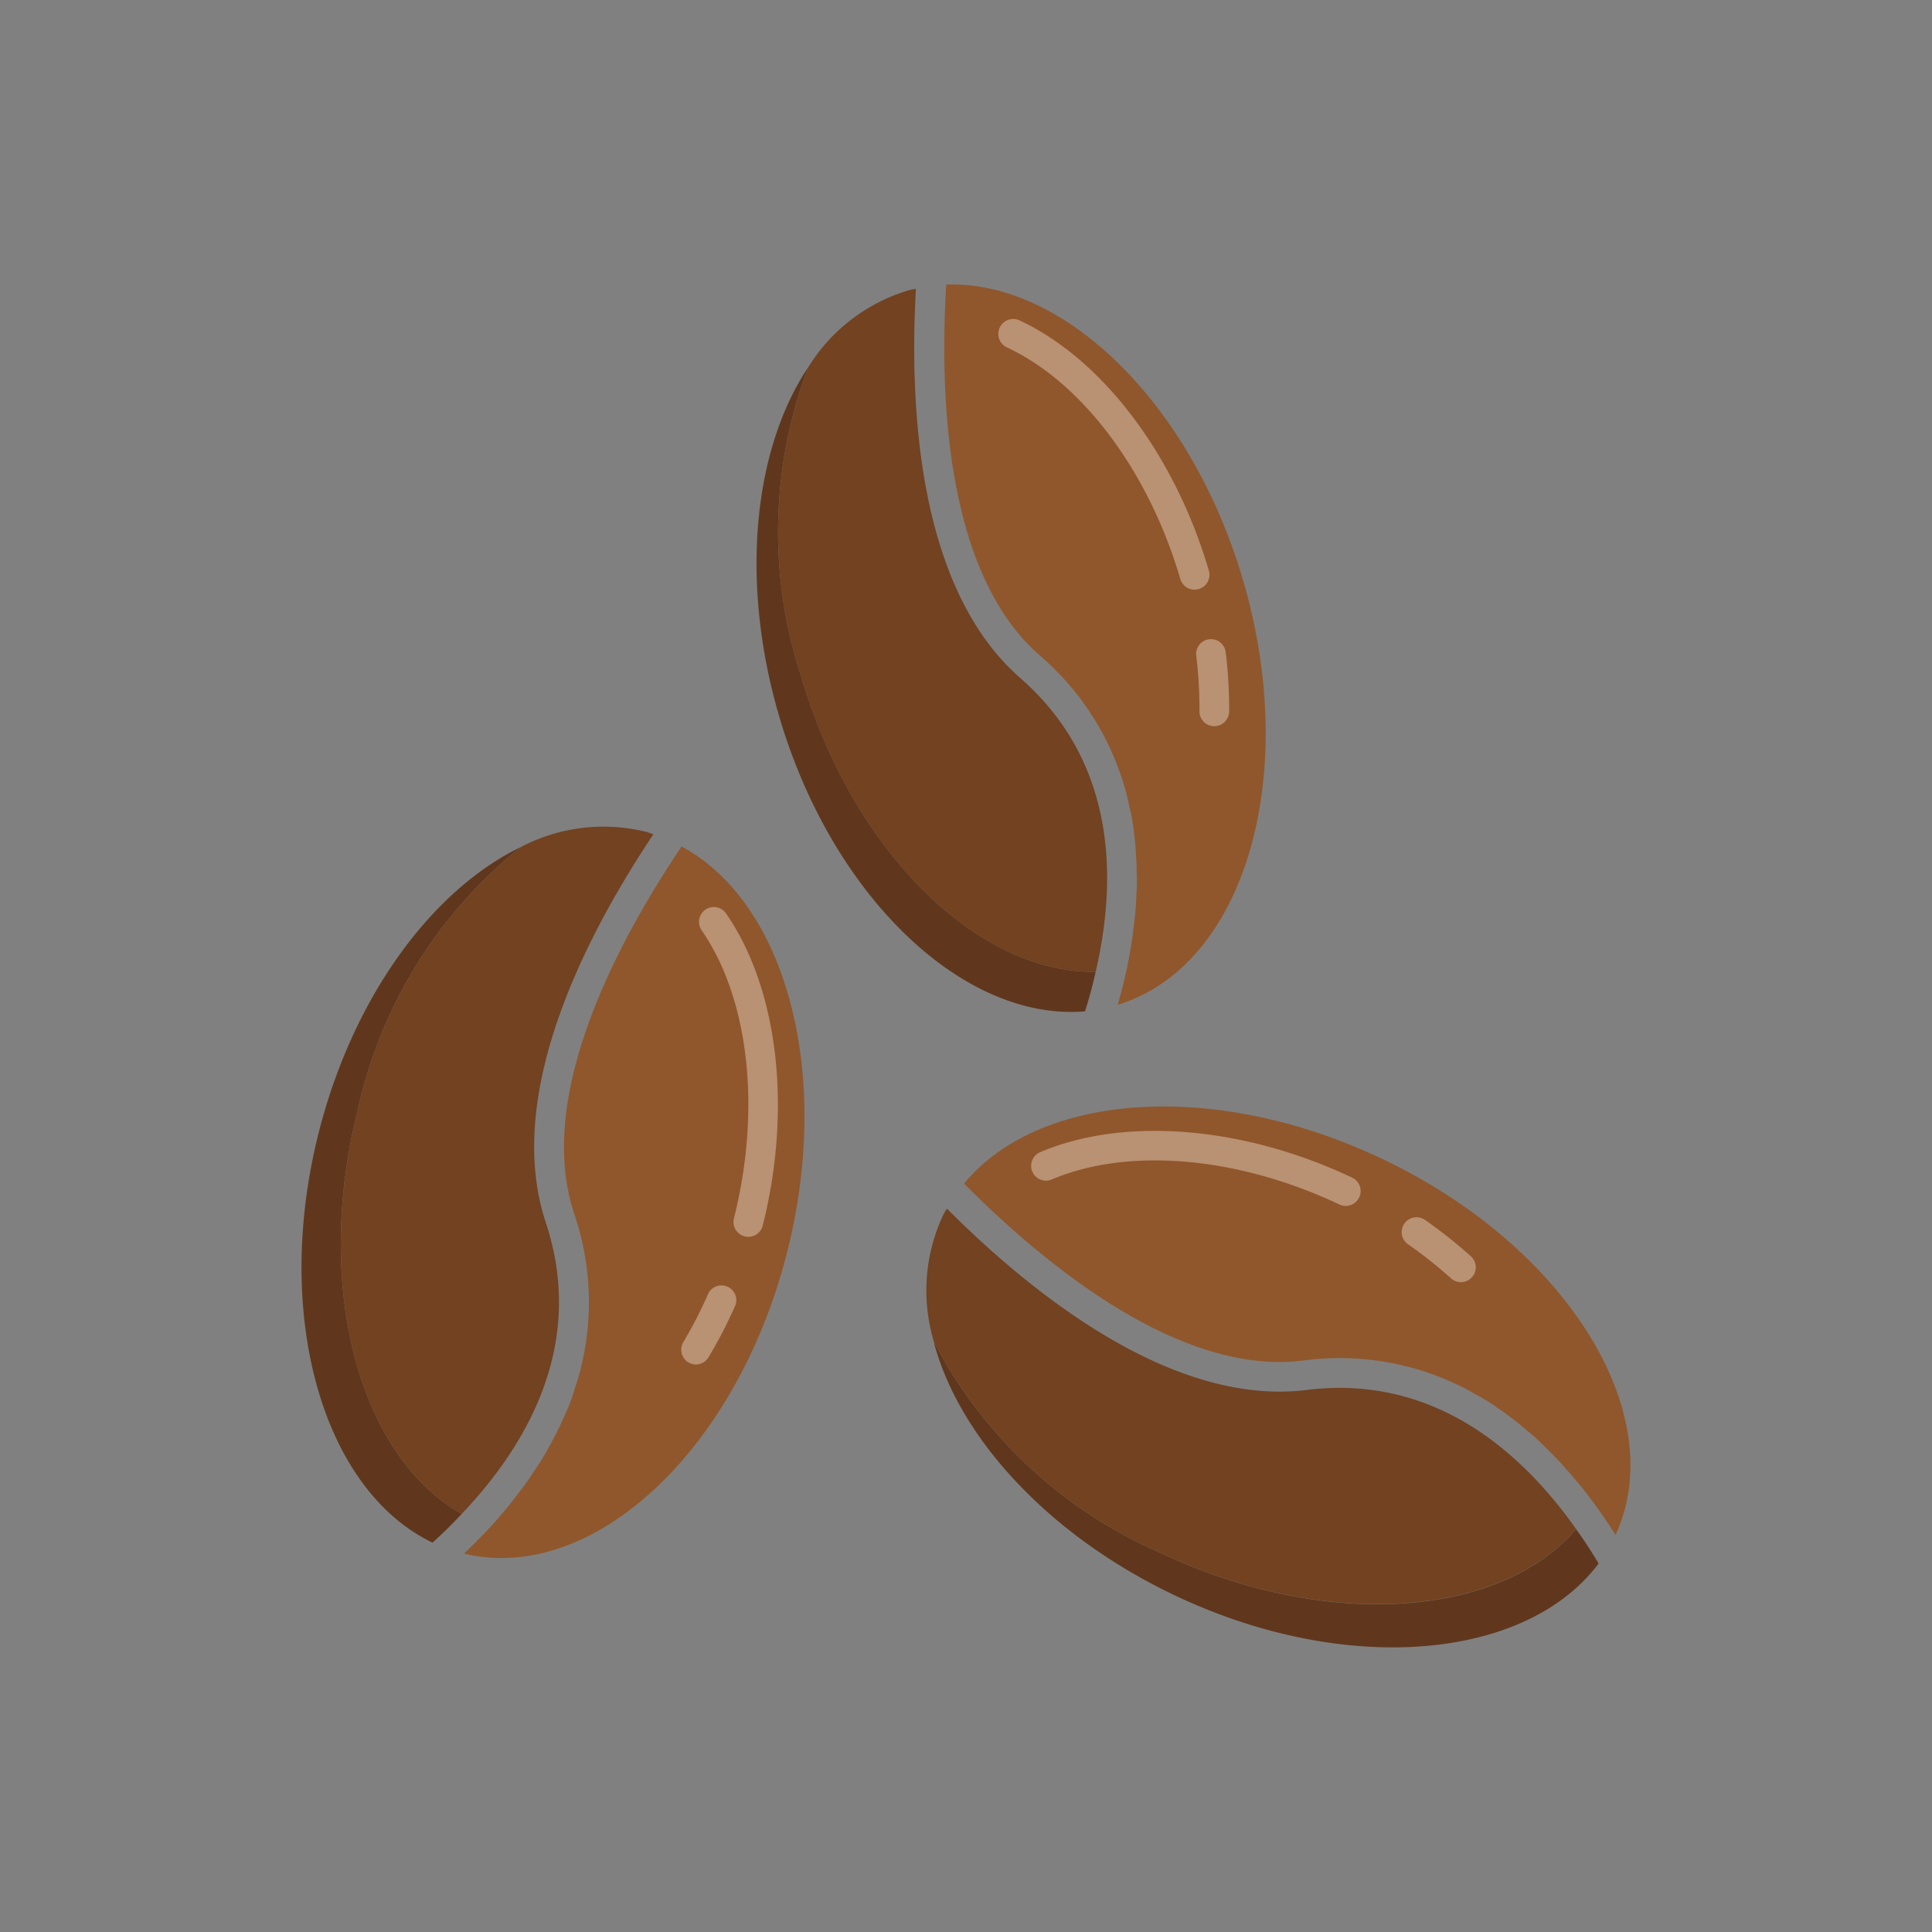 <svg xmlns="http://www.w3.org/2000/svg" width="50" height="50" viewBox="0 0 50 50">
    <rect x="0" y="0" width="50" height="50" fill="#808080" stroke="none"/>
    <defs>
        <style>
            .cls-1{fill:#90572c}.cls-2{fill:#60371d}.cls-3{fill:#724221}.cls-4{opacity:.4}.cls-5{fill:#f8e9df}.cls-6{fill:none}
        </style>
    </defs>
    <g id="그룹_3191" data-name="그룹 3191" transform="translate(-1011.744 -244.11)">
        <g id="그룹_3190" data-name="그룹 3190">
            <g id="그룹_3183" data-name="그룹 3183">
                <path id="패스_3555" d="M1043.914 259.126c1.49 5.077.04 9.985-3.243 10.988.087-.305.169-.625.239-.958.077-.367.141-.746.182-1.126.024-.191.046-.39.053-.584l.022-.415a.219.219 0 0 1 0-.072c0-.1 0-.192-.007-.3 0-.136-.007-.27-.014-.4a7.188 7.188 0 0 0-.05-.553 4.818 4.818 0 0 0-.129-.739 5.76 5.76 0 0 0-.125-.507 7.1 7.1 0 0 0-2.186-3.385c-2.4-2.089-2.605-6.559-2.424-9.6 3.059-.109 6.336 3.067 7.682 7.651z" class="cls-1" data-name="패스 3555"/>
                <path id="패스_3556" d="M1040.1 269.258c-.079.359-.172.7-.276 1.025-3.123.268-6.537-2.94-7.915-7.634-1.029-3.508-.657-6.931.756-9.042a12 12 0 0 0-.188 8c1.334 4.55 4.58 7.703 7.623 7.651z" class="cls-2" data-name="패스 3556"/>
                <path id="패스_3557" d="M1038.149 261.658c2.488 2.175 2.509 5.2 1.951 7.6-3.043.052-6.289-3.1-7.623-7.648a12 12 0 0 1 .188-8 .008.008 0 0 1 .005-.01 4.6 4.6 0 0 1 2.531-1.959 1.475 1.475 0 0 1 .247-.057c-.178 3.179.085 7.785 2.701 10.074z" class="cls-3" data-name="패스 3557"/>
                <g id="그룹_3181" class="cls-4" data-name="그룹 3181">
                    <path id="패스_3558" d="M1043.278 262.888a.4.4 0 0 1-.111.016.384.384 0 0 1-.381-.387 11.318 11.318 0 0 0-.082-1.423.384.384 0 1 1 .762-.092 11.913 11.913 0 0 1 .088 1.521.385.385 0 0 1-.276.365z" class="cls-5" data-name="패스 3558"/>
                </g>
                <g id="그룹_3182" class="cls-4" data-name="그룹 3182">
                    <path id="패스_3559" d="M1042.767 259.355a.383.383 0 0 1-.476-.26c-.818-2.788-2.537-5.085-4.487-5.994a.384.384 0 1 1 .324-.7c2.144 1 4.021 3.48 4.9 6.473a.385.385 0 0 1-.261.481z" class="cls-5" data-name="패스 3559"/>
                </g>
            </g>
            <g id="그룹_3186" data-name="그룹 3186">
                <path id="패스_3560" d="M1032.121 276.492c-1.292 5.132-5.03 8.626-8.369 7.825.23-.219.463-.454.693-.7.251-.277.5-.571.727-.878.118-.153.237-.313.342-.476l.23-.346a.228.228 0 0 1 .039-.062c.045-.083.1-.165.144-.257.069-.117.131-.236.192-.355.09-.168.163-.331.238-.5a4.825 4.825 0 0 0 .263-.7c.056-.16.107-.33.15-.5a7.091 7.091 0 0 0-.167-4.026c-1.006-3.017 1.082-6.974 2.78-9.5 2.691 1.443 3.904 5.843 2.738 10.475z" class="cls-1" data-name="패스 3560"/>
                <path id="패스_3561" d="M1023.694 283.289c-.25.269-.5.515-.757.744-2.827-1.354-4.143-5.85-2.949-10.594.893-3.546 2.95-6.307 5.239-7.409a12 12 0 0 0-4.222 6.8c-1.157 4.596.041 8.961 2.689 10.459z" class="cls-2" data-name="패스 3561"/>
                <path id="패스_3562" d="M1025.869 275.75c1.04 3.137-.473 5.749-2.175 7.539-2.648-1.5-3.846-5.863-2.689-10.458a12 12 0 0 1 4.222-6.8s0-.008.009-.006a4.6 4.6 0 0 1 3.175-.4 1.481 1.481 0 0 1 .242.077c-1.768 2.646-3.878 6.748-2.784 10.048z" class="cls-3" data-name="패스 3562"/>
                <g id="그룹_3184" class="cls-4" data-name="그룹 3184">
                    <path id="패스_3563" d="M1029.665 279.412a.384.384 0 0 1-.236-.57 11.1 11.1 0 0 0 .651-1.268.384.384 0 0 1 .7.308 12.067 12.067 0 0 1-.7 1.355.385.385 0 0 1-.415.175z" class="cls-5" data-name="패스 3563"/>
                </g>
                <g id="그룹_3185" class="cls-4" data-name="그룹 3185">
                    <path id="패스_3564" d="M1031.017 276.108a.384.384 0 0 1-.279-.466c.709-2.818.393-5.669-.826-7.442a.384.384 0 1 1 .632-.435c1.34 1.949 1.7 5.039.939 8.064a.384.384 0 0 1-.466.279z" class="cls-5" data-name="패스 3564"/>
                </g>
            </g>
            <g id="그룹_3189" data-name="그룹 3189">
                <path id="패스_3565" d="M1047.511 274.1c4.781 2.267 7.479 6.615 6.043 9.734a14.658 14.658 0 0 0-.557-.817 11.223 11.223 0 0 0-.719-.885 7.01 7.01 0 0 0-.4-.428l-.294-.292a.229.229 0 0 1-.053-.051c-.073-.06-.143-.127-.224-.191-.1-.091-.206-.174-.311-.258a6.942 6.942 0 0 0-.446-.331 4.835 4.835 0 0 0-.637-.395 5.298 5.298 0 0 0-.462-.245 7.084 7.084 0 0 0-3.981-.621c-3.156.4-6.629-2.421-8.777-4.579 1.95-2.361 6.501-2.693 10.818-.641z" class="cls-1" data-name="패스 3565"/>
                <path id="패스_3566" d="M1052.534 283.685c.216.3.407.593.582.888-1.879 2.509-6.546 2.922-10.966.826-3.3-1.566-5.61-4.122-6.245-6.582a12 12 0 0 0 5.847 5.467c4.282 2.03 8.796 1.706 10.782-.599z" class="cls-2" data-name="패스 3566"/>
                <path id="패스_3567" d="M1045.564 280.082c3.279-.408 5.547 1.585 6.97 3.6-1.986 2.3-6.5 2.629-10.782.6a12 12 0 0 1-5.847-5.467.009.009 0 0 1 0-.011 4.6 4.6 0 0 1 .222-3.192 1.391 1.391 0 0 1 .123-.223c2.25 2.254 5.863 5.122 9.314 4.693z" class="cls-3" data-name="패스 3567"/>
                <g id="그룹_3187" class="cls-4" data-name="그룹 3187">
                    <path id="패스_3568" d="M1049.9 277.073a.4.4 0 0 1-.063.093.383.383 0 0 1-.542.027 11.105 11.105 0 0 0-1.117-.885.384.384 0 0 1 .439-.63 11.985 11.985 0 0 1 1.193.946.385.385 0 0 1 .09.449z" class="cls-5" data-name="패스 3568"/>
                </g>
                <g id="그룹_3188" class="cls-4" data-name="그룹 3188">
                    <path id="패스_3569" d="M1046.919 275.1a.384.384 0 0 1-.512.182c-2.625-1.245-5.483-1.49-7.46-.64a.384.384 0 0 1-.3-.706c2.173-.934 5.274-.684 8.092.652a.384.384 0 0 1 .18.512z" class="cls-5" data-name="패스 3569"/>
                </g>
            </g>
        </g>
        <path id="사각형_2979" d="M0 0h50v50H0z" class="cls-6" data-name="사각형 2979" transform="translate(1011.744 244.11)"/>
    </g>
</svg>
